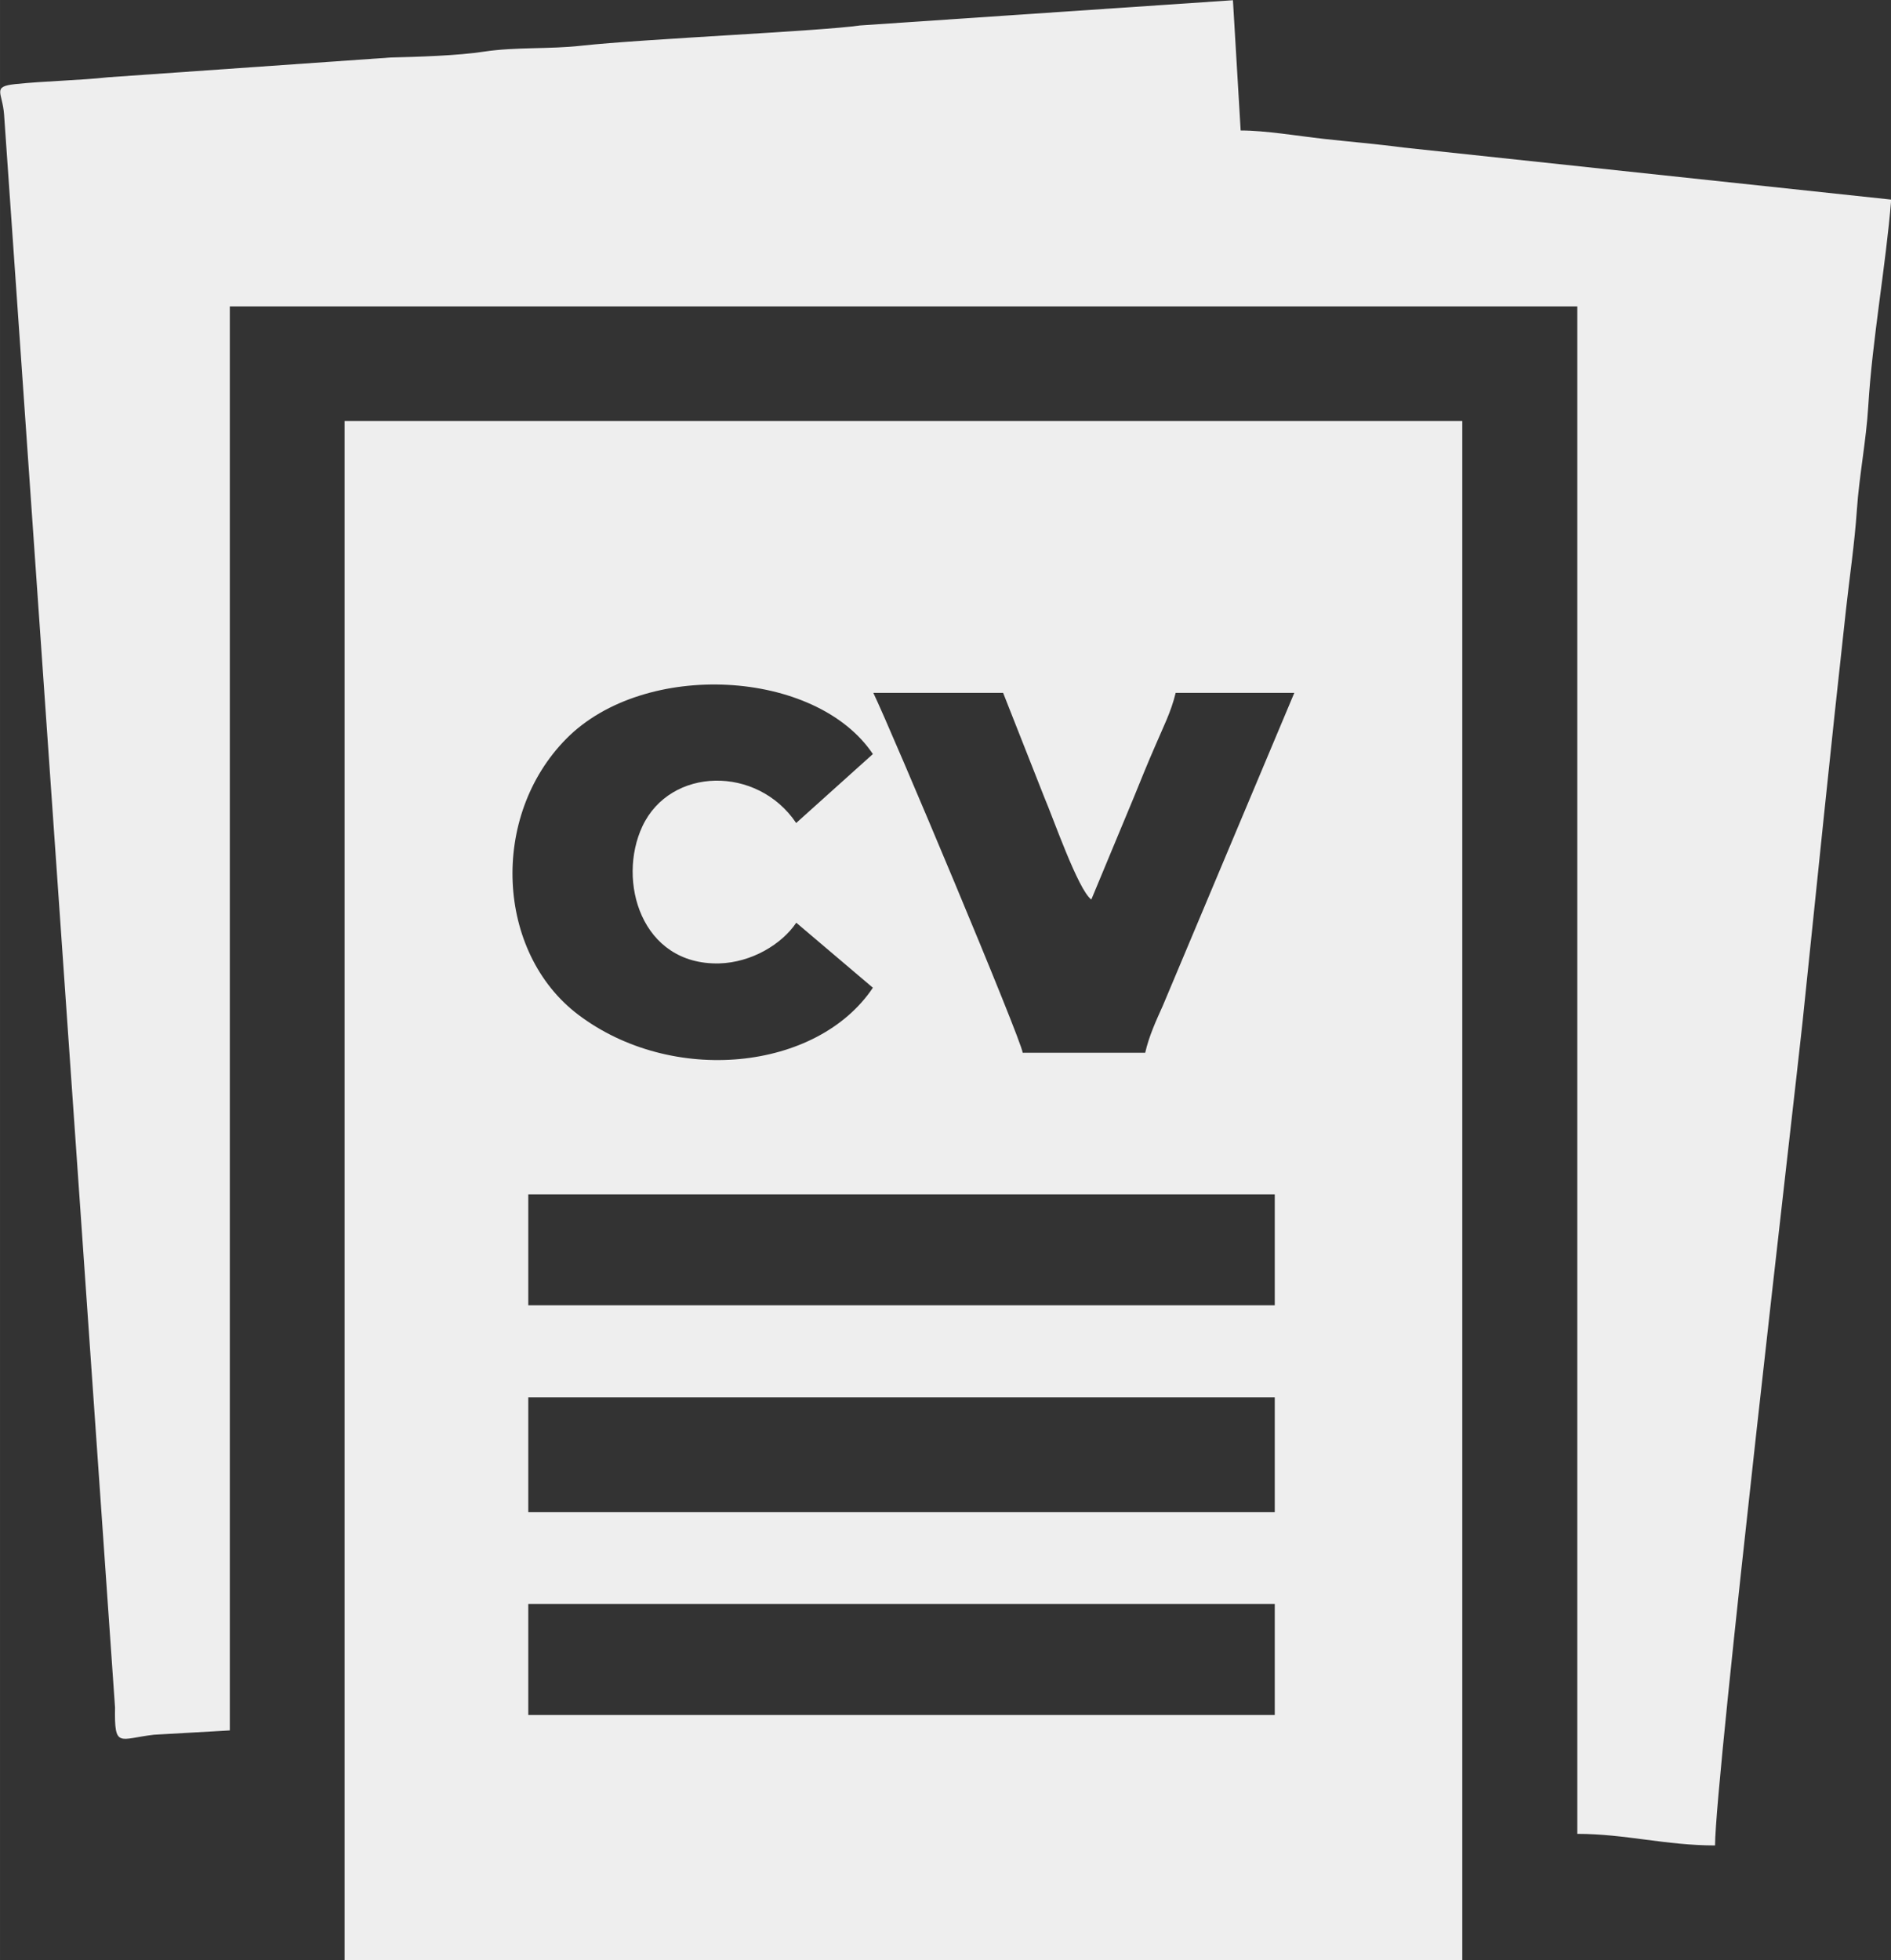 <?xml version="1.0" encoding="UTF-8"?>
<!DOCTYPE svg PUBLIC "-//W3C//DTD SVG 1.1//EN" "http://www.w3.org/Graphics/SVG/1.1/DTD/svg11.dtd">
<!-- Creator: CorelDRAW 2019 (64-Bit) -->
<svg xmlns="http://www.w3.org/2000/svg" xml:space="preserve" width="23.126mm" height="23.968mm" version="1.1" style="shape-rendering:geometricPrecision; text-rendering:geometricPrecision; image-rendering:optimizeQuality; fill-rule:evenodd; clip-rule:evenodd"
viewBox="0 0 83.19 86.22"
 xmlns:xlink="http://www.w3.org/1999/xlink">
 <rect x="0" y="0" width="83.19" height="86.22" fill="#333333" stroke="none"/>
 <defs>
  <style type="text/css">
   <![CDATA[
    .fil0 {fill:#EEEEEE}
   ]]>
  </style>
 </defs>
 <g id="Capa_x0020_1">
  <g id="_2524867238416">
   <path class="fil0" d="M23.24 70.56l32.84 0 0 4.88 -32.84 0 0 -4.88zm0 -9.09l32.84 0 0 5.05 -32.84 0 0 -5.05zm0 -8.93l32.84 0 0 4.88 -32.84 0 0 -4.88zm11.79 -16.33c-1.71,-2.55 -5.54,-2.48 -6.77,0.14 -1.12,2.39 -0.06,6.11 3.38,6.03 1.42,-0.04 2.75,-0.84 3.39,-1.79l3.37 2.86c-2.45,3.66 -8.84,4.31 -12.97,1.18 -3.6,-2.73 -3.9,-8.72 -0.51,-12.14 3.44,-3.47 10.97,-3.06 13.48,0.68l-3.37 3.03zm3.37 -5.73l5.73 0 1.81 4.59c0.38,0.88 1.49,4.08 2.07,4.5l1.88 -4.52c0.3,-0.74 0.59,-1.46 0.94,-2.26 0.33,-0.78 0.69,-1.47 0.89,-2.31l5.22 0 -5.78 13.75c-0.31,0.69 -0.61,1.34 -0.78,2.08l-5.39 0c-0.05,-0.56 -5.76,-14.15 -6.57,-15.83zm-23.24 55.74l49.17 0 0 -67.7 -49.17 0 0 67.7z"/>
   <path class="fil0" d="M10.11 76.12l0 -62.64 59.28 0 0 67.19c2.1,0 3.89,0.51 6.06,0.51 0,-2.87 3.53,-33.21 3.85,-36.23 0.64,-6.14 1.23,-12 1.91,-18.13 0.15,-1.38 0.38,-2.91 0.48,-4.4 0.1,-1.48 0.41,-3.04 0.5,-4.55 0.18,-2.97 0.77,-6.15 1.01,-9.09l-21.46 -2.29c-1.2,-0.16 -2.43,-0.26 -3.49,-0.38 -1.17,-0.13 -2.57,-0.37 -3.67,-0.37l-0.34 -5.73 -16.41 1.11c-1.69,0.25 -9.5,0.59 -12.25,0.89 -1.42,0.16 -2.88,0.05 -4.28,0.26 -1.16,0.18 -2.93,0.23 -4.12,0.26l-12.43 0.87c-1.26,0.14 -2.74,0.16 -4.08,0.3 -1.04,0.11 -0.56,0.36 -0.49,1.35l4.88 70.06c-0.03,1.82 0.17,1.38 1.71,1.2l3.34 -0.19z"/>
  </g>
 </g>
</svg>
